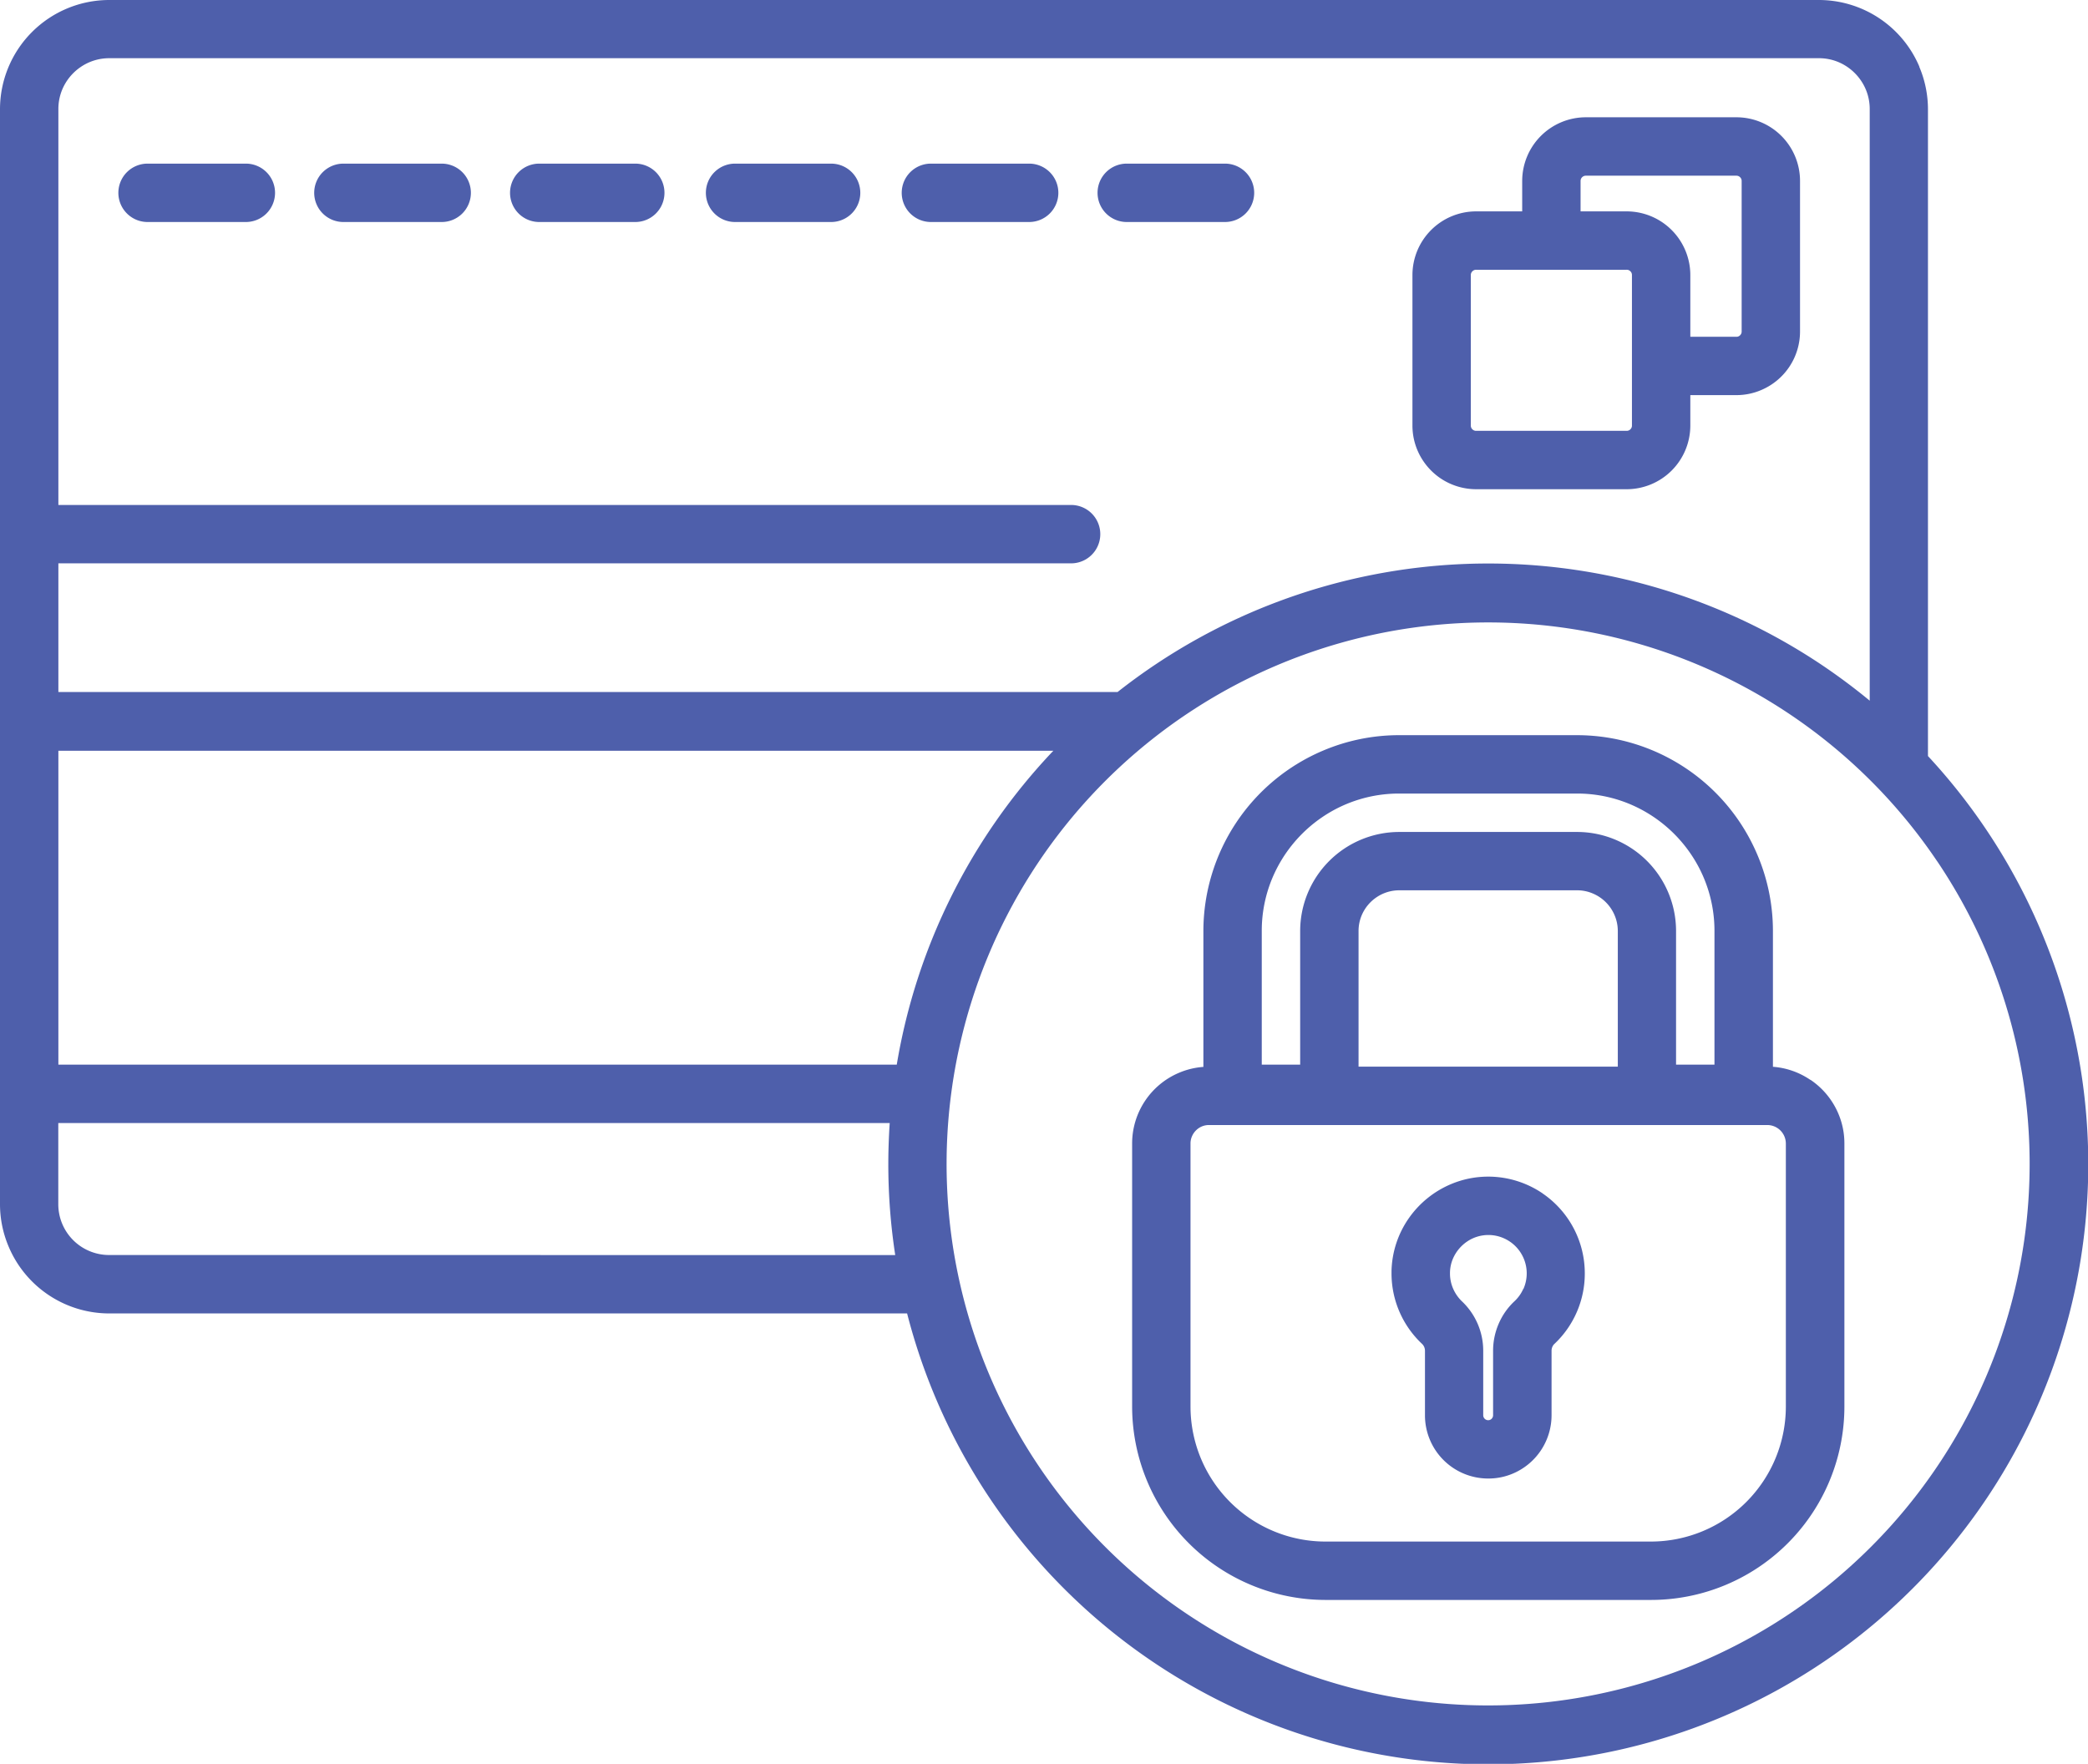 <?xml version="1.0" encoding="UTF-8" standalone="no"?><!--
  ~ Copyright (C) 2020, Ibnsina Pharma
  ~ All rights reserved.
  --><svg xmlns:android="http://schemas.android.com/apk/res/android" height="405.46" width="480" xmlns="http://www.w3.org/2000/svg">
    <path d="M410.54,323.3a31.05,31.05 0,0 1,-31.07 31.07L304.74,354.37a31.05,31.05 0,0 1,-31.06 -31.07L273.68,262.89a4.07,4.07 0,0 1,0.33 -1.66,4.34 4.34,0 0,1 1.55,-1.89 4.18,4.18 0,0 1,2.38 -0.72L406.27,258.62a4.27,4.27 0,0 1,4.27 4.27v60.41ZM371.91,214.02v31.18h-59.6L312.31,214.02a9.3,9.3 0,0 1,0.73 -3.63,9.41 9.41,0 0,1 3.41,-4.13 9.31,9.31 0,0 1,5.22 -1.6h40.88a9.13,9.13 0,0 1,3.63 0.74,9.38 9.38,0 0,1 5.73,8.62ZM290.06,214.02A31.35,31.35 0,0 1,292.54 201.73,31.87 31.87,0 0,1 304,187.82a31.36,31.36 0,0 1,17.65 -5.4h40.88a31.35,31.35 0,0 1,12.28 2.48,31.85 31.85,0 0,1 13.92,11.47 31.33,31.33 0,0 1,5.4 17.65L394.13,244.73h-8.83L385.3,214.02a22.77,22.77 0,0 0,-22.77 -22.77L321.67,191.25a22.79,22.79 0,0 0,-22.78 22.77L298.89,244.73h-8.83L290.06,214.02ZM416.16,248.23a17.56,17.56 0,0 0,-8.59 -3L407.57,214.02A44.68,44.68 0,0 0,404 196.51a45.06,45.06 0,0 0,-41.47 -27.51L321.67,169a44.73,44.73 0,0 0,-17.52 3.55,45.1 45.1,0 0,0 -27.51,41.47v31.24a17.35,17.35 0,0 0,-5.58 1.34,17.64 17.64,0 0,0 -10.8,16.29v60.41a44.5,44.5 0,0 0,44.48 44.49h74.73A44.47,44.47 0,0 0,424 323.3L424,262.89a17.45,17.45 0,0 0,-1.39 -6.89,17.7 17.7,0 0,0 -6.4,-7.77Z" fill="#4e5fab"/>
    <path d="M350.18,296.28a8.73,8.73 0,0 1,-2.05 2.87,15.35 15.35,0 0,0 -3.64,5.23 15.62,15.62 0,0 0,-1.25 6.15v14.81a1,1 0,0 1,-0.09 0.43,1.14 1.14,0 0,1 -0.41,0.51 1.12,1.12 0,0 1,-0.63 0.19,1 1,0 0,1 -0.44,-0.09 1.14,1.14 0,0 1,-0.7 -1L340.97,310.53a15.62,15.62 0,0 0,-4.9 -11.39,9 9,0 0,1 -2,-2.87 8.68,8.68 0,0 1,-0.74 -3.55v-0.22a8.54,8.54 0,0 1,0.75 -3.32,9.12 9.12,0 0,1 3.25,-3.82 8.69,8.69 0,0 1,4.82 -1.46h0.09a8.69,8.69 0,0 1,3.4 0.72,8.82 8.82,0 0,1 4.58,11.66ZM354.66,274.36a22.25,22.25 0,0 0,-12.32 -3.88h-0.23a22,22 0,0 0,-8.51 1.71,22.44 22.44,0 0,0 -9.71,7.82 22.08,22.08 0,0 0,-4 12.16c0,0.18 0,0.36 0,0.55a22.21,22.21 0,0 0,7 16.19,2.19 2.19,0 0,1 0.69,1.62v14.81a14.53,14.53 0,0 0,14.55 14.54,14.31 14.31,0 0,0 5.66,-1.14 14.57,14.57 0,0 0,8.89 -13.4L356.68,310.53a2.24,2.24 0,0 1,0.18 -0.91,1.9 1.9,0 0,1 0.46,-0.67 22.19,22.19 0,0 0,7 -16.23,22.23 22.23,0 0,0 -9.68,-18.36Z" fill="#4e5fab"/>
    <path d="M445.33,197.98a124.49,124.49 0,1 1,-224.91 95.9v0a124.49,124.49 0,0 1,224.92 -95.87ZM206.1,244.73L13.42,244.73L13.42,172.58L242.15,172.58a137.6,137.6 0,0 0,-36 72.16ZM25.1,288.5a11.68,11.68 0,0 1,-11.7 -11.69L13.4,258.16L204.53,258.16c-0.2,3.11 -0.32,6.24 -0.32,9.41a137.81,137.81 0,0 0,1.59 20.94ZM13.4,129.5L246.23,129.5a6.71,6.71 0,0 0,0 -13.42L13.42,116.08v-91a11.62,11.62 0,0 1,0.91 -4.55,11.81 11.81,0 0,1 4.25,-5.15 11.61,11.61 0,0 1,6.54 -2h393a11.55,11.55 0,0 1,4.55 0.91,11.81 11.81,0 0,1 5.15,4.25 11.56,11.56 0,0 1,2 6.53v136q-5.09,-4.2 -10.58,-7.92a137.7,137.7 0,0 0,-162.33 5.93L13.42,159.08L13.42,129.53ZM441.24,15.34a25.1,25.1 0,0 0,-23.14 -15.34h-393A25.13,25.13 0,0 0,0 25.11L0,276.82a25,25 0,0 0,2 9.78,25.11 25.11,0 0,0 23.14,15.33L208.53,301.93A137.93,137.93 0,1 0,443.21 173.8L443.21,25.11a25.07,25.07 0,0 0,-2 -9.77Z" fill="#4e5fab"/>
    <path d="M338.12,63.23a1.13,1.13 0,0 1,0.09 -0.47,1.24 1.24,0 0,1 0.45,-0.54 1.14,1.14 0,0 1,0.68 -0.21h34.59a1.22,1.22 0,0 1,0.49 0.09,1.3 1.3,0 0,1 0.54,0.45 1.16,1.16 0,0 1,0.2 0.68v34.6a1.16,1.16 0,0 1,-0.09 0.47,1.3 1.3,0 0,1 -0.45,0.54 1.17,1.17 0,0 1,-0.69 0.2L339.34,99.04a1.16,1.16 0,0 1,-0.47 -0.09,1.27 1.27,0 0,1 -0.55,-0.45 1.18,1.18 0,0 1,-0.2 -0.67L338.12,63.23ZM363.35,41.6a1.36,1.36 0,0 1,0.09 -0.47,1.24 1.24,0 0,1 0.45,-0.54 1.16,1.16 0,0 1,0.68 -0.2h34.6a1.16,1.16 0,0 1,0.47 0.09,1.24 1.24,0 0,1 0.54,0.45 1.15,1.15 0,0 1,0.2 0.67v34.6a1.21,1.21 0,0 1,-0.09 0.48,1.3 1.3,0 0,1 -0.45,0.54 1.15,1.15 0,0 1,-0.67 0.2L388.58,77.42L388.58,63.23a14.67,14.67 0,0 0,-6.46 -12.14,14.67 14.67,0 0,0 -8.19,-2.5L363.35,48.59v-7ZM331.16,109.96a14.68,14.68 0,0 0,8.18 2.5h34.59a14.65,14.65 0,0 0,14.65 -14.63v-7h10.59a14.47,14.47 0,0 0,5.69 -1.16,14.61 14.61,0 0,0 8.94,-13.48v-34.6a14.63,14.63 0,0 0,-14.63 -14.63h-34.6a14.65,14.65 0,0 0,-14.64 14.63v7L339.34,48.59A14.65,14.65 0,0 0,324.7 63.23v34.6a14.55,14.55 0,0 0,1.16 5.7,14.75 14.75,0 0,0 5.3,6.43Z" fill="#4e5fab"/>
    <path d="M56.26,37.62L34.18,37.62a6.71,6.71 0,1 0,0 13.41h22.08a6.71,6.71 0,1 0,0 -13.41Z" fill="#4e5fab"/>
    <path d="M101.28,37.62L79.2,37.62a6.71,6.71 0,1 0,0 13.41h22.08a6.71,6.71 0,1 0,0 -13.41Z" fill="#4e5fab"/>
    <path d="M146.3,37.62L124.22,37.62a6.71,6.71 0,1 0,0 13.41L146.3,51.03a6.71,6.71 0,0 0,0 -13.41Z" fill="#4e5fab"/>
    <path d="M191.32,37.62L169.24,37.62a6.71,6.71 0,1 0,0 13.41h22.08a6.71,6.71 0,0 0,0 -13.41Z" fill="#4e5fab"/>
    <path d="M236.33,37.62L214.26,37.62a6.71,6.71 0,1 0,0 13.41h22.07a6.71,6.71 0,1 0,0 -13.41Z" fill="#4e5fab"/>
    <path d="M281.35,51.03a6.71,6.71 0,1 0,0 -13.41L259.28,37.62a6.71,6.71 0,1 0,0 13.41Z" fill="#4e5fab"/>
</svg>